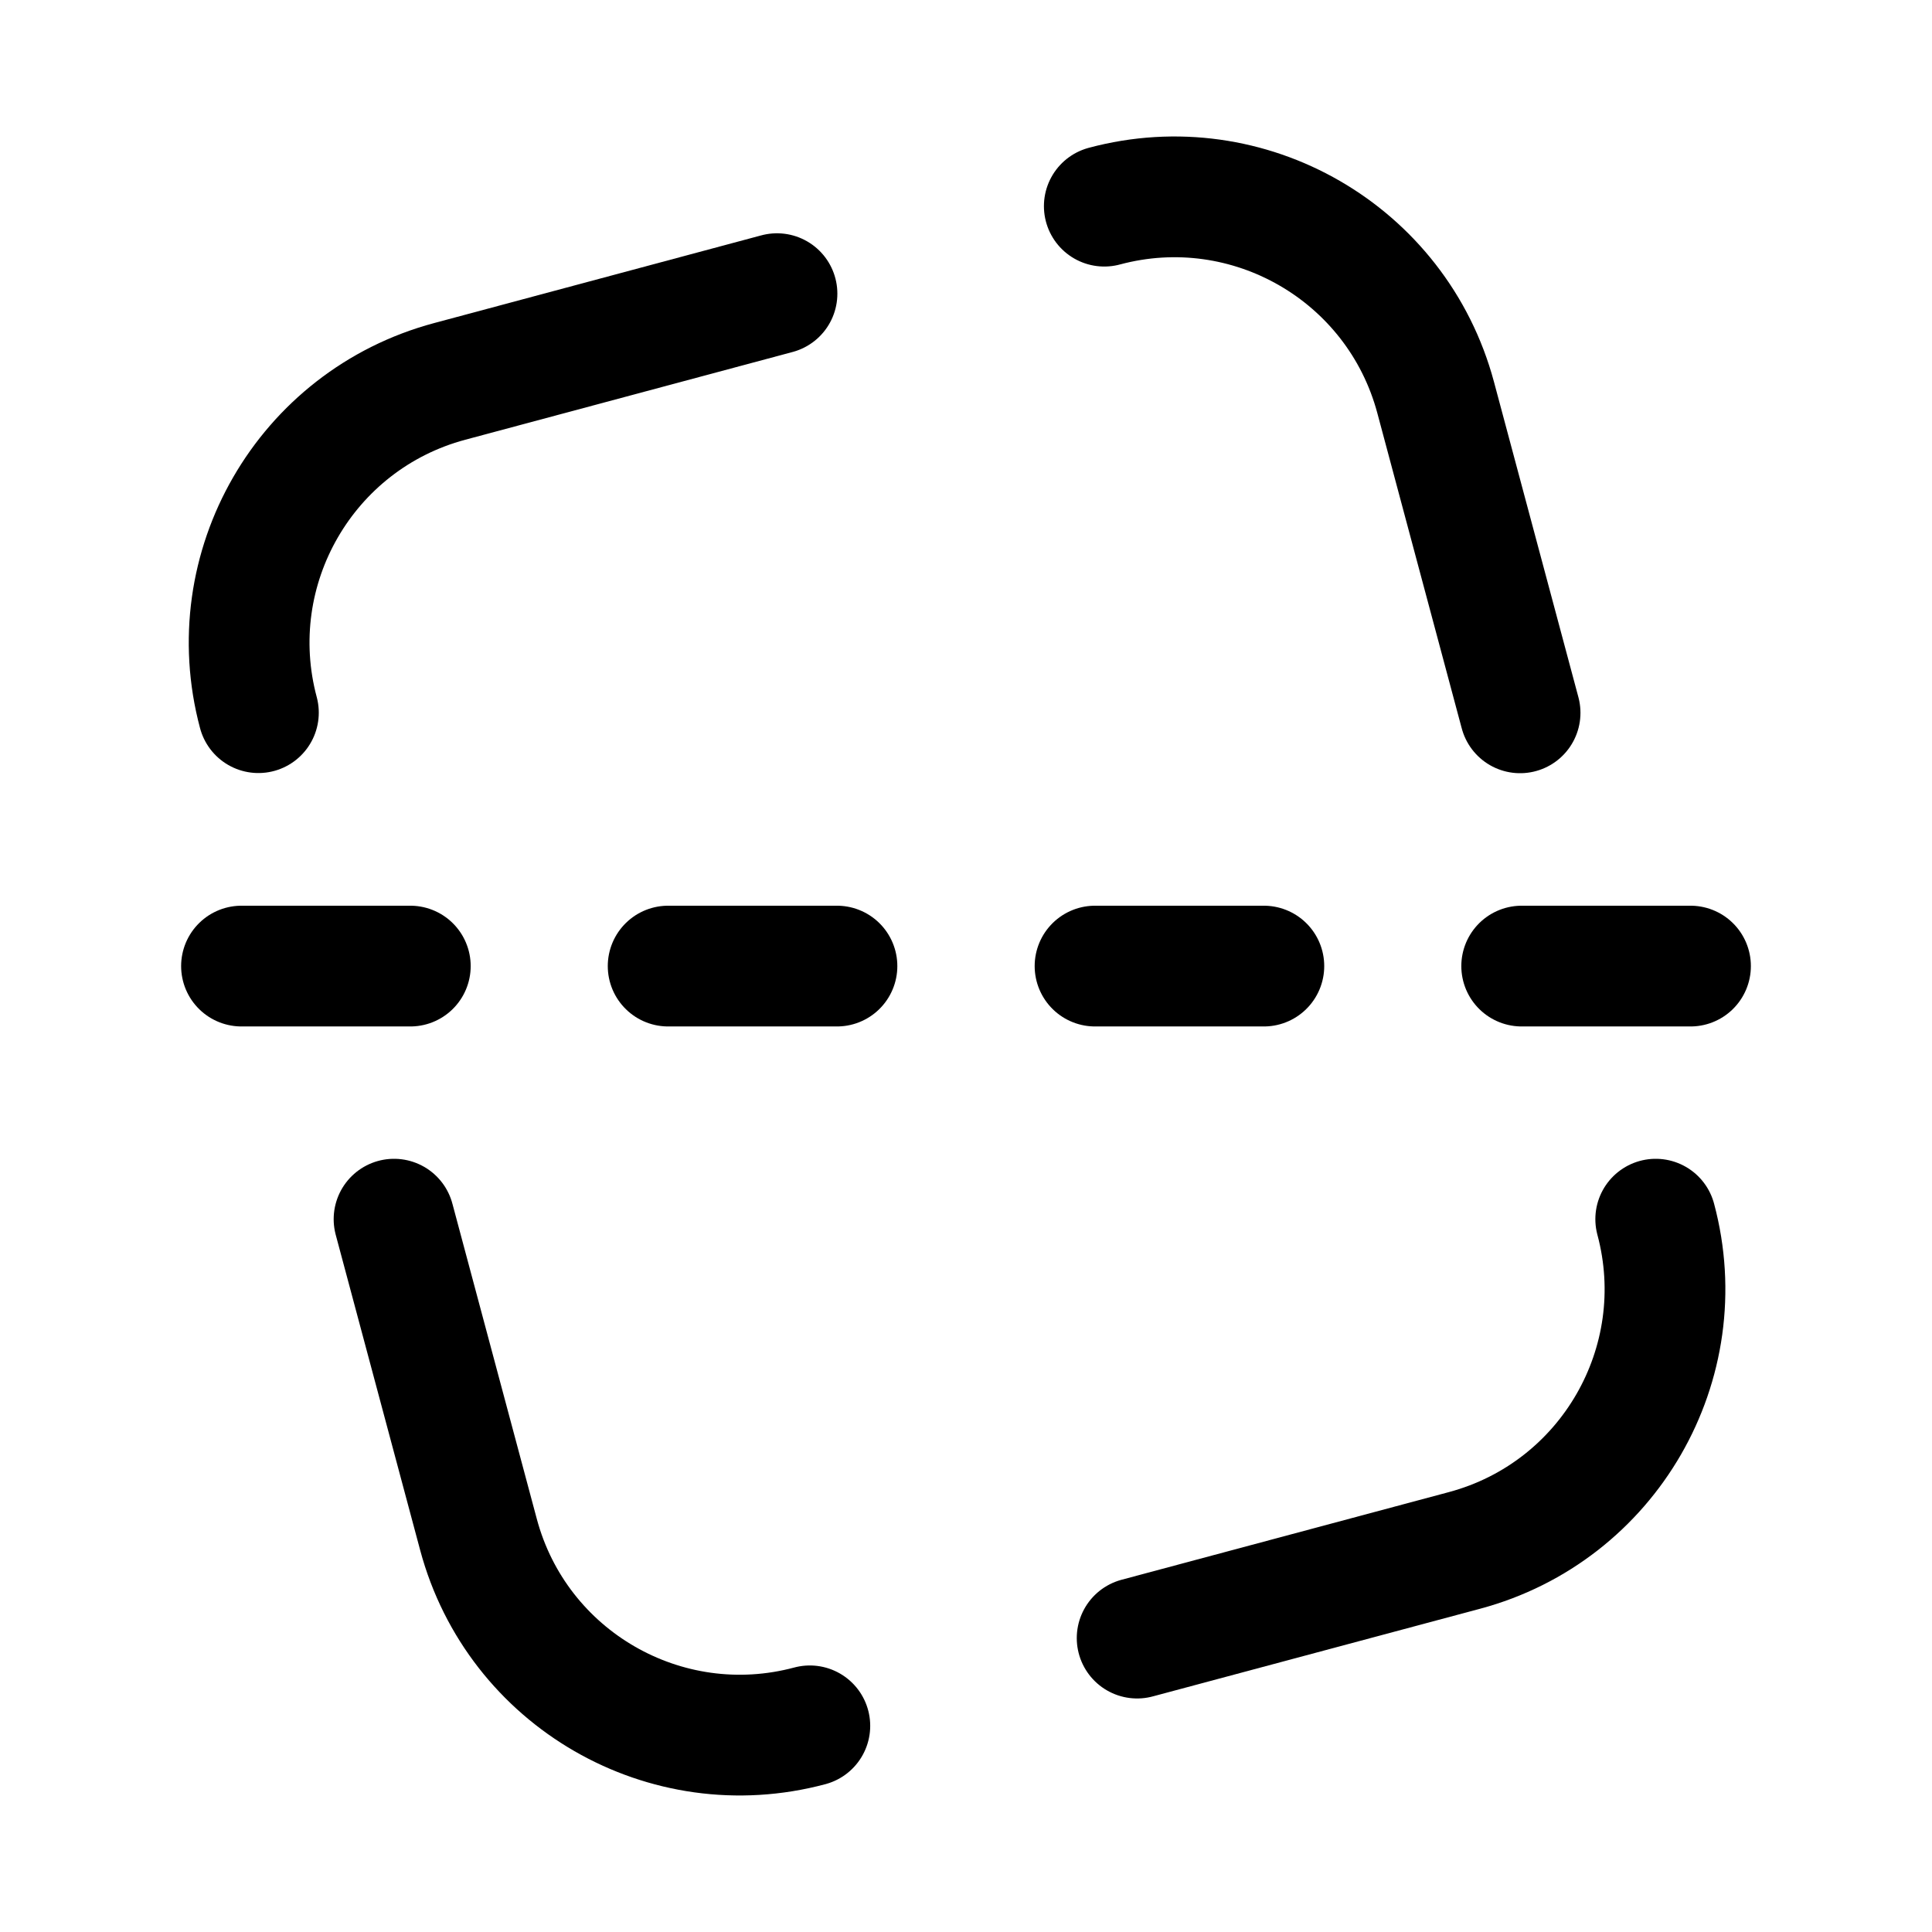 <svg width="24" height="24" viewBox="0 0 24 24" fill="none" xmlns="http://www.w3.org/2000/svg">
<path d="M18.883 8.855L17.834 4.937C17.353 3.144 15.51 2.08 13.718 2.561" stroke="black" stroke-width="1.5" stroke-linecap="round" stroke-linejoin="round"/>
<path d="M3.21 8.853C2.73 7.061 3.794 5.218 5.586 4.738L9.652 3.648" stroke="black" stroke-width="1.5" stroke-linecap="round" stroke-linejoin="round"/>
<path d="M10.06 21.439C8.267 21.919 6.424 20.855 5.944 19.063L4.895 15.145" stroke="black" stroke-width="1.5" stroke-linecap="round" stroke-linejoin="round"/>
<path d="M20.568 15.145C21.048 16.937 19.984 18.78 18.192 19.26L14.126 20.349" stroke="black" stroke-width="1.5" stroke-linecap="round" stroke-linejoin="round"/>
<path d="M15.7 12.001H13.603" stroke="black" stroke-width="1.5" stroke-linecap="round" stroke-linejoin="round"/>
<path d="M21 12.001H18.903" stroke="black" stroke-width="1.5" stroke-linecap="round" stroke-linejoin="round"/>
<path d="M10.397 12.001H8.3" stroke="black" stroke-width="1.5" stroke-linecap="round" stroke-linejoin="round"/>
<path d="M5.097 12.001H3" stroke="black" stroke-width="1.5" stroke-linecap="round" stroke-linejoin="round"/>
</svg>
